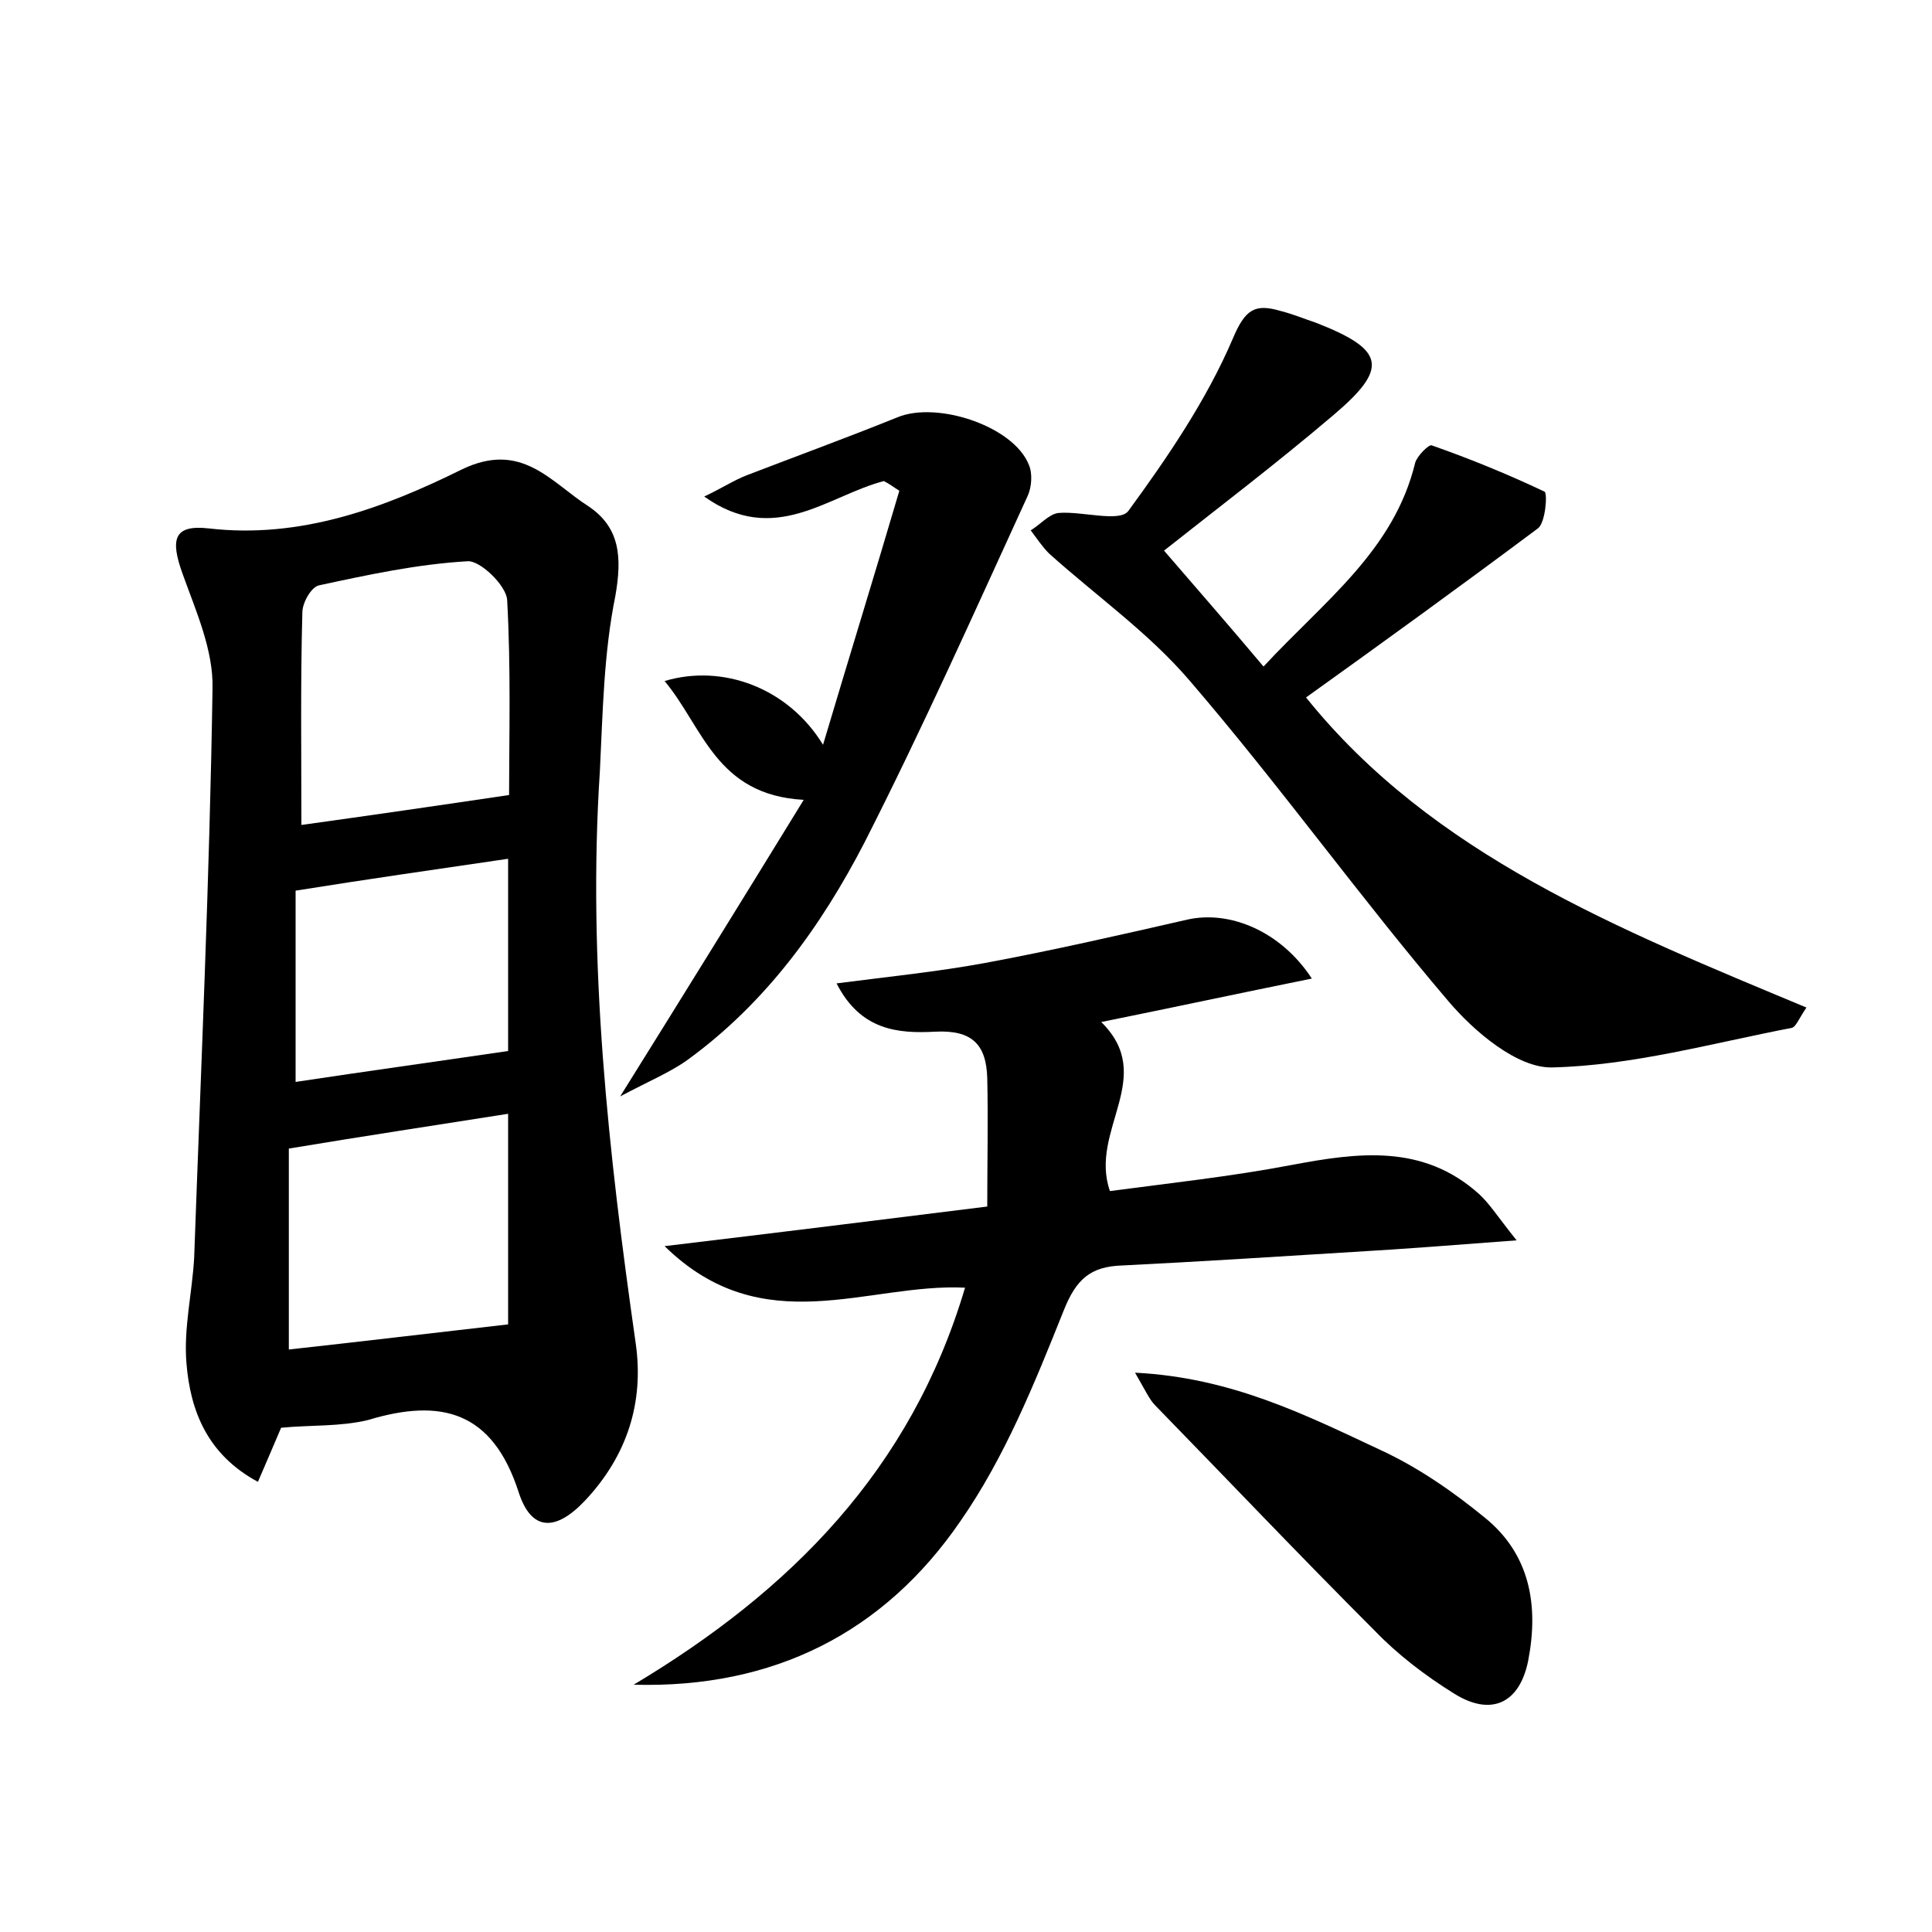 <?xml version="1.0" encoding="utf-8"?>
<!-- Generator: Adobe Illustrator 22.0.0, SVG Export Plug-In . SVG Version: 6.00 Build 0)  -->
<svg version="1.1" id="图层_1" xmlns="http://www.w3.org/2000/svg" xmlns:xlink="http://www.w3.org/1999/xlink" x="0px" y="0px"
	 viewBox="0 0 200 200" style="enable-background:new 0 0 200 200;" xml:space="preserve">
<style type="text/css">
	.st0{fill:#FFFFFF;}
</style>
<g>
	
	<path d="M29.1,147.8c-0.8,1.9-1.5,3.5-2.4,5.6c-5.2-2.8-7-7.3-7.4-12.3c-0.3-3.6,0.6-7.3,0.8-10.9c0.7-19.6,1.6-39.3,1.9-58.9
		c0.1-4-1.7-8-3.1-11.9c-1.3-3.6-0.9-5.1,2.7-4.7c9.5,1.1,18.1-2.1,26.2-6.1c6.2-3,9.2,1.3,13.1,3.8c3.3,2.2,3.5,5.3,2.8,9.3
		c-1.2,5.9-1.3,12-1.6,18.1c-1.3,19.9,0.9,39.6,3.7,59.2c0.9,6.2-0.9,11.7-5.2,16.3c-3.1,3.3-5.6,3.2-6.9-0.8
		c-2.7-8.4-8-9.8-15.6-7.5C35.2,147.7,32.2,147.5,29.1,147.8z M31.2,85.4c7.2-1,14.1-2,21.5-3.1c0-5.9,0.2-13-0.2-20.2
		c-0.1-1.5-2.8-4.1-4.1-4c-5.2,0.3-10.3,1.4-15.4,2.5c-0.8,0.2-1.7,1.8-1.7,2.8C31.1,70.7,31.2,78,31.2,85.4z M52.6,115.3
		c-7.6,1.2-14.9,2.3-22.7,3.6c0,6.9,0,13.8,0,20.8c7.3-0.8,14.8-1.7,22.7-2.6C52.6,130.7,52.6,123.2,52.6,115.3z M52.6,108.8
		c0-5.8,0-12.8,0-19.9C45.1,90,38.1,91,30.6,92.2c0,6.6,0,13.3,0,19.8C37.9,110.9,45.1,109.9,52.6,108.8z"/>
	<path d="M65.6,174.4c16.2-9.7,28.7-22.2,34.3-41.1C89.8,132.8,79,139,68.8,129c11.7-1.4,22.2-2.7,33.4-4.1c0-4.5,0.1-8.9,0-13.3
		c-0.1-3.5-1.6-5-5.4-4.8c-3.8,0.2-7.7-0.1-10.2-5c5.4-0.7,10.4-1.2,15.3-2.1c7-1.3,14-2.9,21-4.5c4.4-1,9.7,1.2,12.9,6.1
		c-7.4,1.5-14.4,3-21.8,4.5c5.8,5.7-1.3,11.2,0.9,17.5c6-0.8,12.5-1.5,18.8-2.7c6.9-1.3,13.6-2.2,19.4,3c1.1,1,1.9,2.3,3.9,4.8
		c-6.6,0.5-11.7,0.9-16.9,1.2c-8,0.5-15.9,1-23.9,1.4c-3.3,0.1-4.8,1.4-6.1,4.7c-3,7.5-6.1,15.2-10.7,21.8
		C91.5,169,80.1,174.8,65.6,174.4z"/>
	<path d="M120.5,57c3.1,3.6,6.6,7.6,10.3,12c6.3-6.8,13.5-12,15.7-21.1c0.2-0.7,1.4-1.9,1.7-1.8c4,1.4,7.9,3,11.7,4.8
		c0.3,0.2,0.1,3.2-0.7,3.8c-7.9,5.9-15.9,11.7-24,17.5c13.1,16.3,32.4,24,51.8,32.1c-0.8,1.2-1.1,2-1.5,2.1
		c-8.3,1.6-16.5,3.9-24.8,4.1c-3.6,0.1-8.1-3.7-10.8-6.9c-9.2-10.8-17.5-22.4-26.8-33.2c-4.2-4.9-9.6-8.7-14.5-13.1
		c-0.7-0.7-1.3-1.6-1.9-2.4c1-0.6,1.9-1.7,2.9-1.8c2.4-0.2,6.3,1,7.2-0.2c4.1-5.6,8.1-11.5,10.8-17.8c1.3-3.1,2.3-3.7,5-2.9
		c1.2,0.3,2.4,0.8,3.6,1.2c7.2,2.8,7.6,4.7,1.8,9.6C132,48.1,125.8,52.8,120.5,57z"/>
	<path d="M91.5,49.8c-5.8,1.5-11.3,6.8-18.6,1.6c1.9-0.9,3.1-1.7,4.4-2.2c5.2-2,10.4-3.9,15.6-6c4.1-1.7,12,0.9,13.6,4.9
		c0.4,0.9,0.3,2.3-0.1,3.2c-5.5,12-10.9,24.1-16.9,35.9c-4.5,8.7-10.2,16.6-18.3,22.5c-1.8,1.3-4,2.2-7,3.8
		C71,102.6,77,92.9,83.2,82.8c-9.1-0.5-10.4-7.5-14.4-12.3c6-1.8,12.8,0.7,16.4,6.6c2.8-9.4,5.4-17.8,7.9-26.3
		C92.6,50.5,92.1,50.1,91.5,49.8z"/>
	<path d="M117.5,142.1c10,0.5,17.7,4.4,25.4,8c3.9,1.8,7.5,4.3,10.8,7c4.7,3.8,5.6,9.1,4.5,14.8c-0.9,4.5-3.9,5.8-7.7,3.4
		c-2.9-1.8-5.8-4-8.2-6.5c-7.7-7.7-15.1-15.5-22.7-23.3C119,144.9,118.6,144,117.5,142.1z"/>
	
	
	
</g>
</svg>
